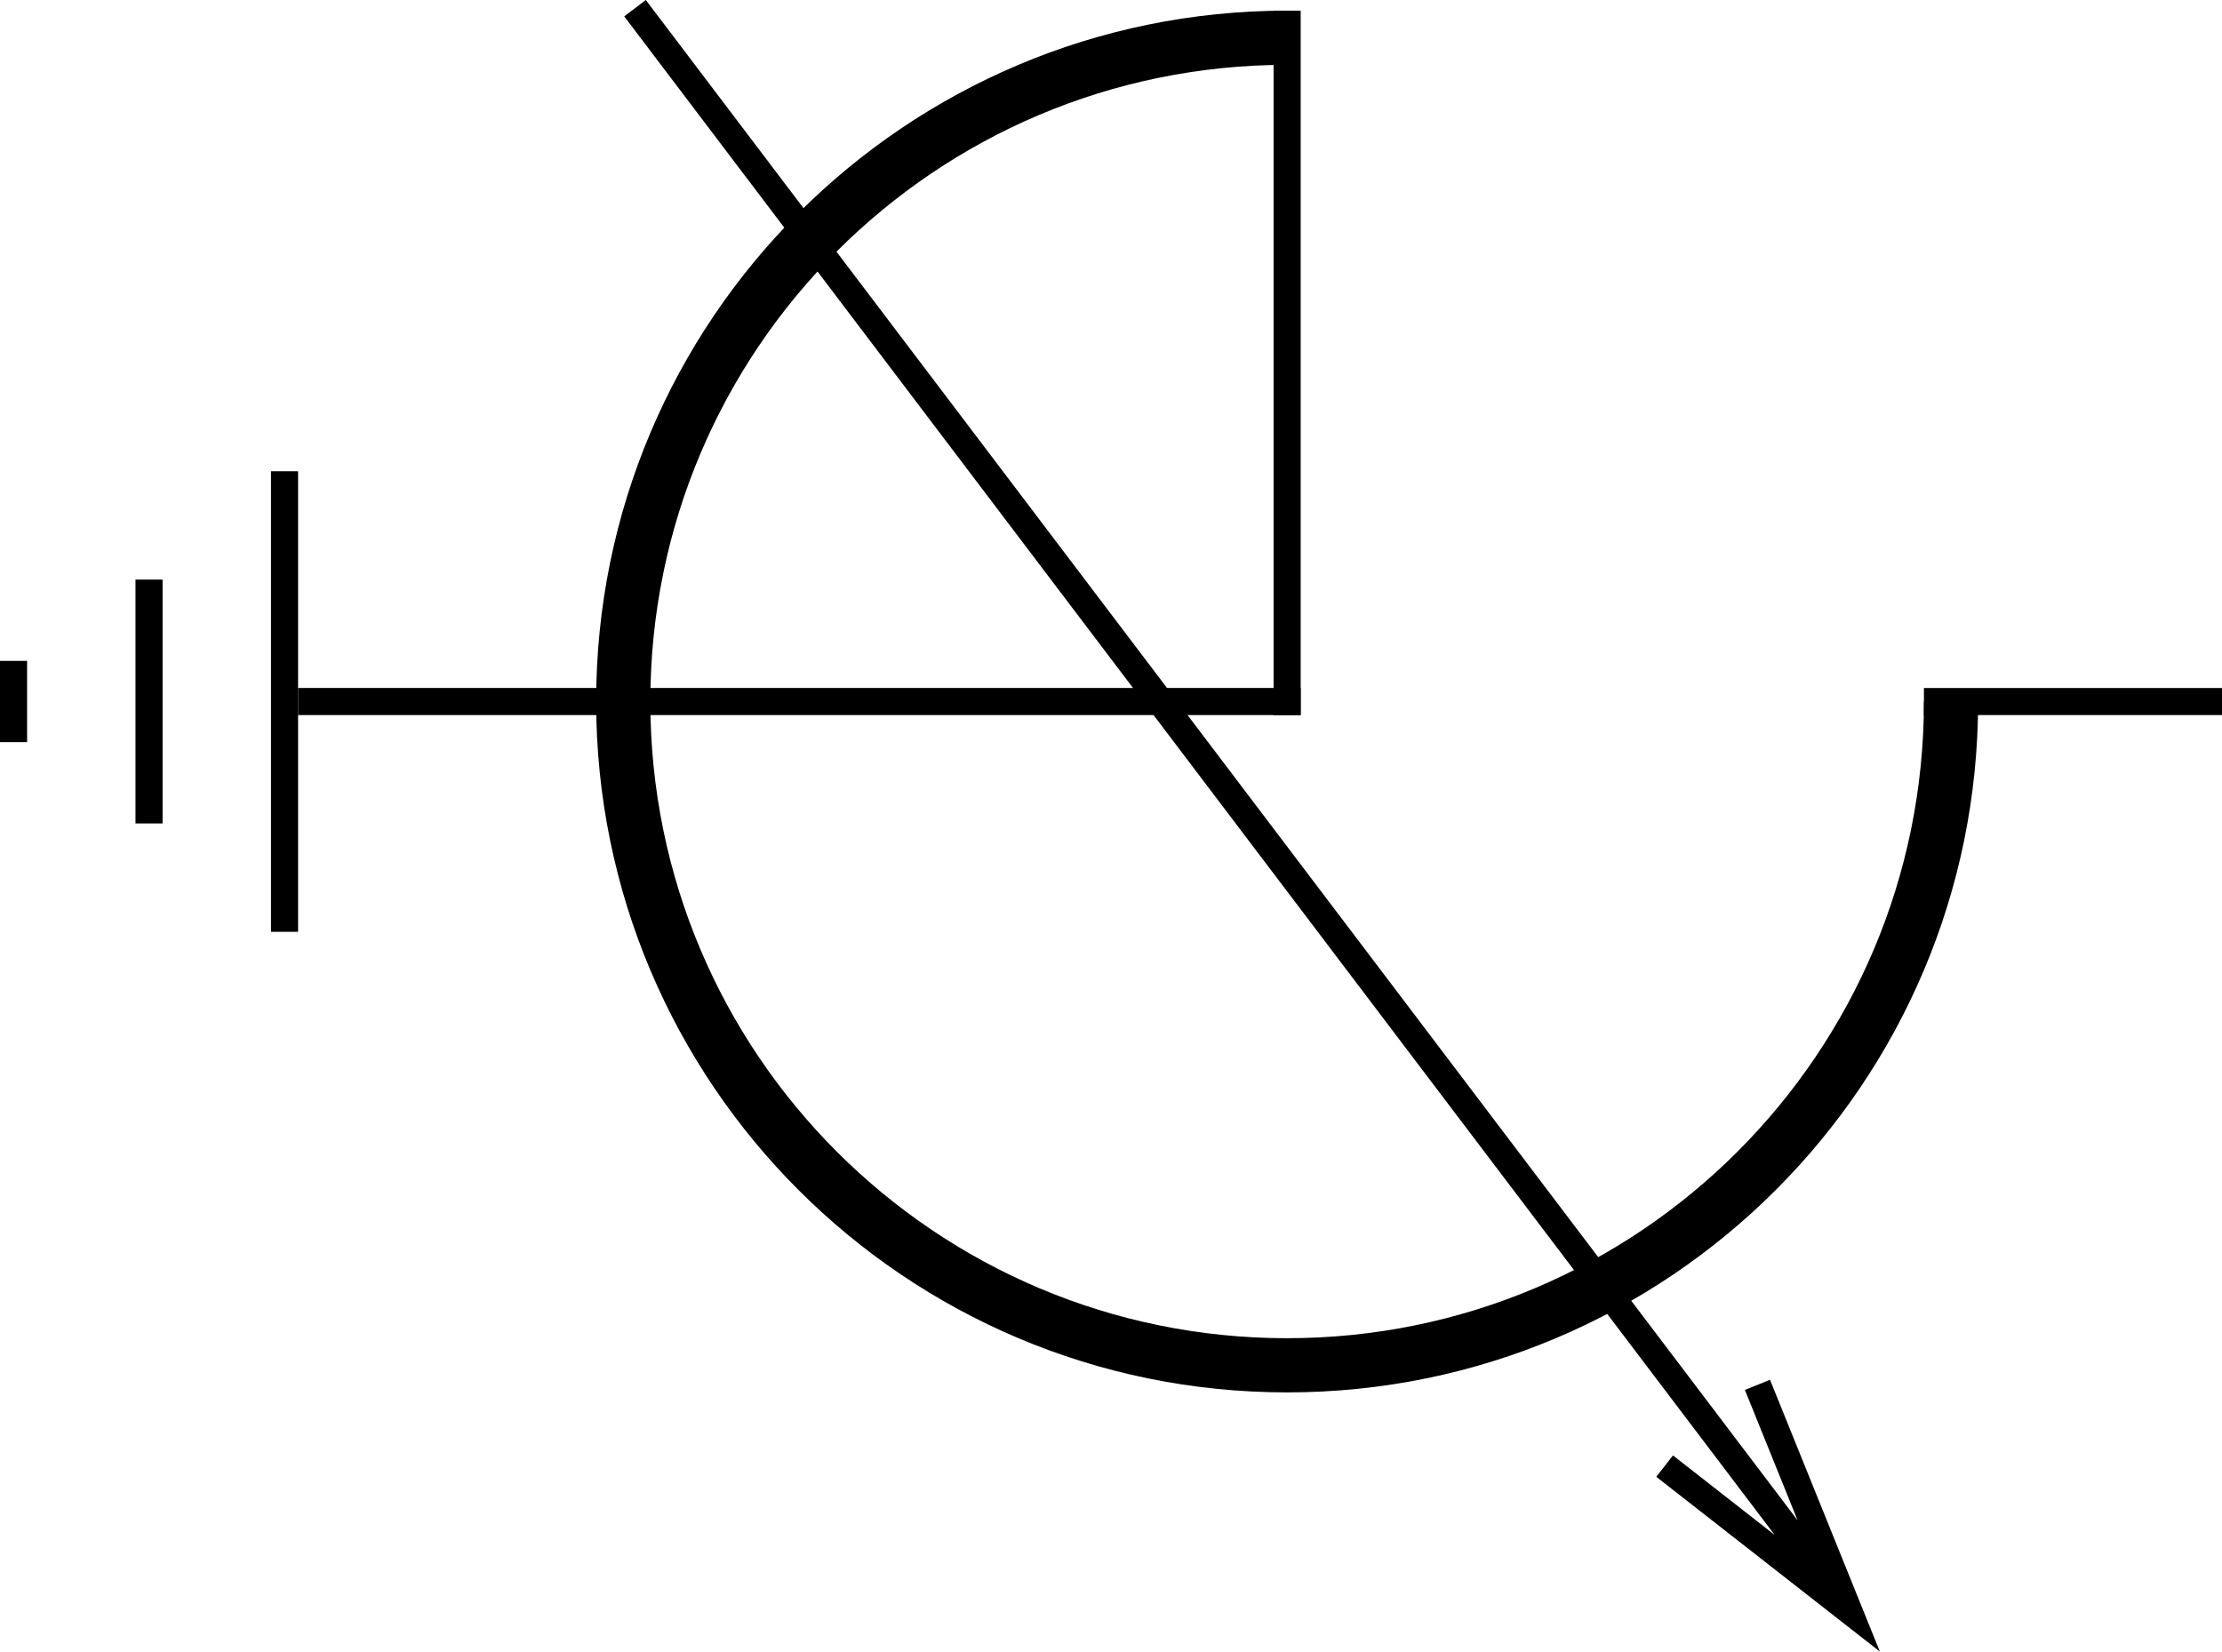 <?xml version="1.0" encoding="UTF-8" standalone="no"?>
<svg
   version="1.1"
   width="82"
   viewBox="0 0 82 60.96"
   height="60.96"
   id="svg8971"
   sodipodi:docname="r_Реактор шунтирующий с возможностью регулирования.svg"
   inkscape:version="1.2.1 (9c6d41e, 2022-07-14)"
   xmlns:inkscape="http://www.inkscape.org/namespaces/inkscape"
   xmlns:sodipodi="http://sodipodi.sourceforge.net/DTD/sodipodi-0.dtd"
   xmlns="http://www.w3.org/2000/svg"
   xmlns:svg="http://www.w3.org/2000/svg">
  <defs
     id="defs8973" />
  <g
     id="g8969">
    <g
       transform="rotate(180,41,30.48)"
       id="g8967">
      <defs
         id="defs2545" />
      <sodipodi:namedview
         id="namedview2543"
         pagecolor="#ffffff"
         bordercolor="#111111"
         borderopacity="1"
         inkscape:showpageshadow="0"
         inkscape:pageopacity="0"
         inkscape:pagecheckerboard="1"
         inkscape:deskcolor="#d1d1d1"
         showgrid="false"
         inkscape:zoom="9.2197802"
         inkscape:cx="36.551848"
         inkscape:cy="39.534565"
         inkscape:window-width="1846"
         inkscape:window-height="1016"
         inkscape:window-x="0"
         inkscape:window-y="0"
         inkscape:window-maximized="1"
         inkscape:current-layer="svg8971" />
      <g
         id="g2539"
         transform="translate(-4.5,-5.933)">
        <g
           transform="rotate(-90,45.5,41)"
           id="g2537">
          <g
             clip-path="url(#clip0_53_206)"
             id="g2530">
            <path
               fill-rule="evenodd"
               clip-rule="evenodd"
               d="M 69,34.5 C 69,21.521 58.479,11 45.5,11 V 9 c 14.083,0 25.5,11.417 25.5,25.5 0,14.083 -11.417,25.5 -25.5,25.5 -14.083,0 -25.5,-11.417 -25.5,-25.5 h 2 c 0,12.979 10.521,23.5 23.5,23.5 12.979,0 23.5,-10.521 23.5,-23.5 z"
               fill="#000000"
               id="path2514" />
            <path
               fill-rule="evenodd"
               clip-rule="evenodd"
               d="m 46,35 h -26 v -1 h 26 z"
               fill="#000000"
               id="path2516" />
            <path
               fill-rule="evenodd"
               clip-rule="evenodd"
               d="M 45,71 V 34 h 1 v 37 z"
               fill="#000000"
               id="path2518" />
            <path
               fill-rule="evenodd"
               clip-rule="evenodd"
               d="m 46,0 v 11 h -1 V 4.37114e-8 Z"
               fill="#000000"
               id="path2520" />
            <path
               fill-rule="evenodd"
               clip-rule="evenodd"
               d="m 37,71 h 17 v 1 h -17 z"
               fill="#000000"
               id="path2522" />
            <path
               fill-rule="evenodd"
               clip-rule="evenodd"
               d="m 44,81 h 3 v 1 h -3 z"
               fill="#000000"
               id="path2524" />
            <path
               fill-rule="evenodd"
               clip-rule="evenodd"
               d="m 41,76 h 9 v 1 h -9 z"
               fill="#000000"
               id="path2526" />
            <path
               fill-rule="evenodd"
               clip-rule="evenodd"
               d="m 70.534,16.68 10.033,-4.054 -6.452,8.251 -0.788,-0.616 2.935,-3.753 -56.051,42.456 -0.604,-0.797 56.115,-42.505 -4.813,1.945 z"
               fill="#000000"
               id="path2528" />
          </g>
          <defs
             id="defs2535">
            <clipPath
               id="clip0_53_206">
              <rect
                 width="91"
                 height="82"
                 fill="#ffffff"
                 id="rect2532"
                 x="0"
                 y="0" />
            </clipPath>
          </defs>
        </g>
      </g>
    </g>
  </g>
</svg>
